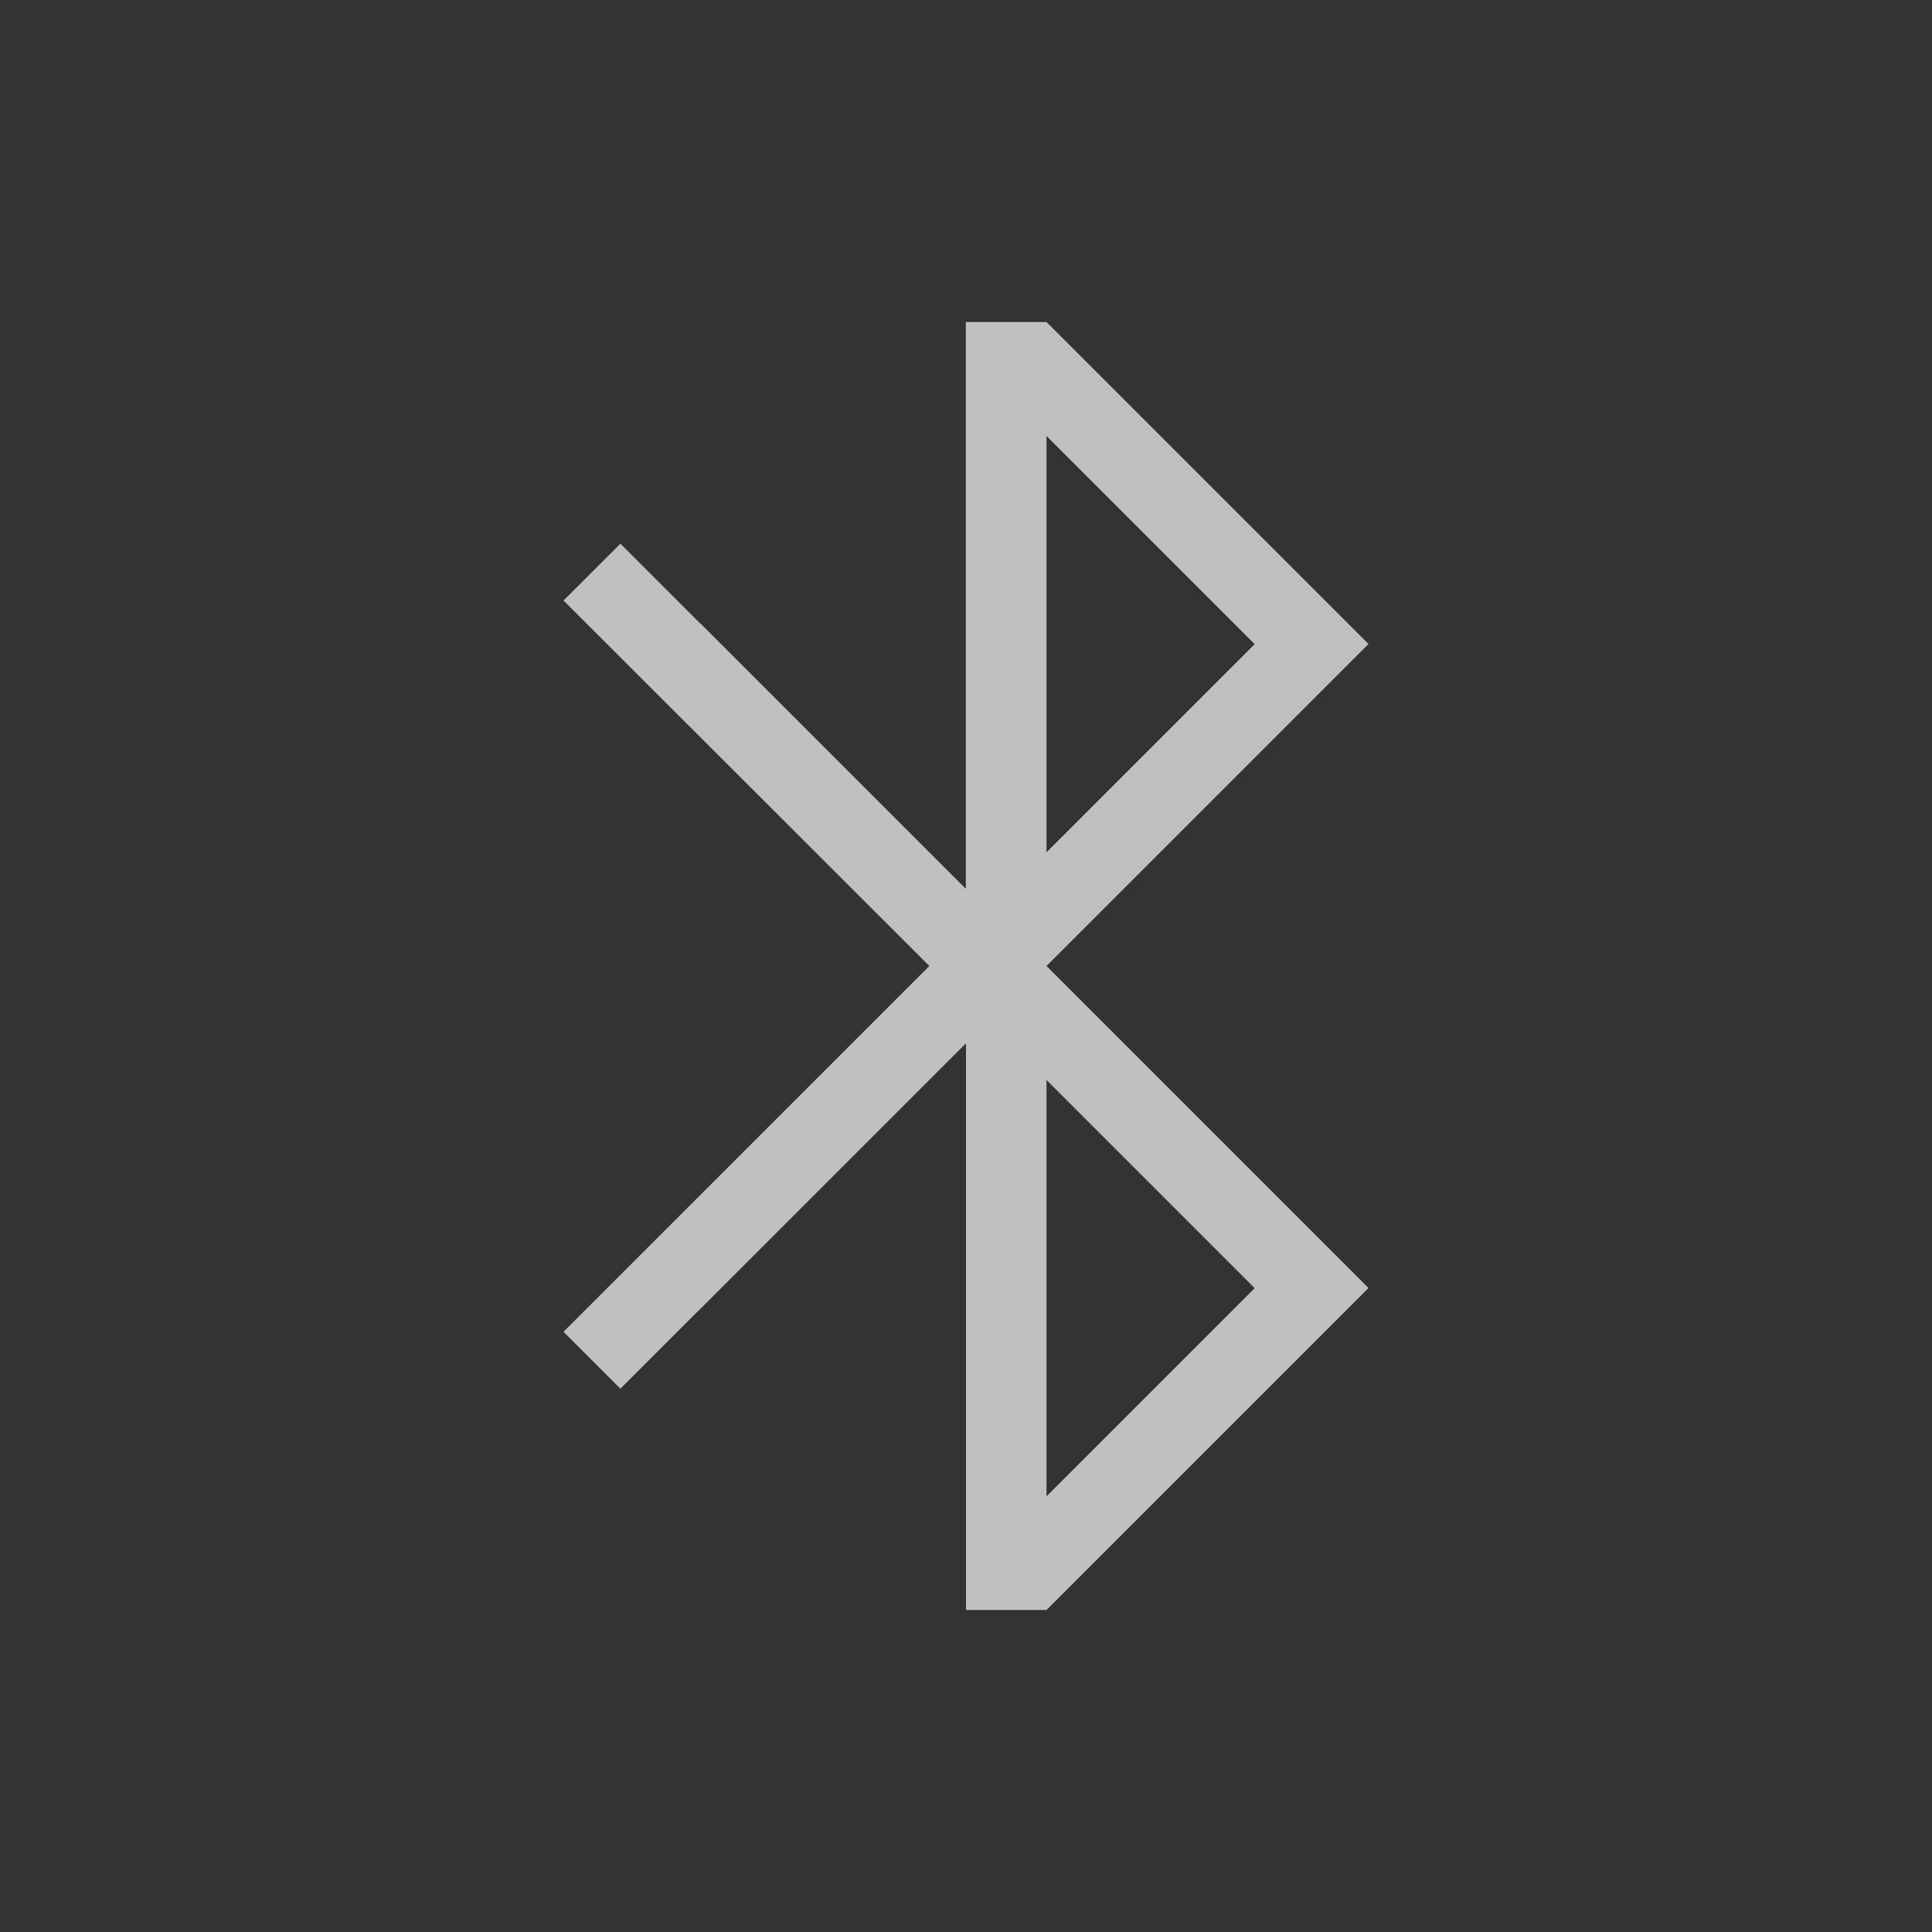 <svg xmlns="http://www.w3.org/2000/svg" width="24" height="24">
    <rect width="100%" height="100%" fill="#333333" stroke="none"/>
    <defs>
        <style id="current-color-scheme" type="text/css">
            .ColorScheme-Highlight{color:#a0b6cb}
        </style>
    </defs>
    <path fill="currentColor" d="M11.998 4v7.041L8.705 7.748l-.002.002-.996-.996L7 7.46 11.545 12 7 16.544l.707.707.996-.996h.002L12 12.96V20h1l4-4-4-4 4-4-4-4zM13 5.416l2.586 2.586L13 10.588zm0 8 2.586 2.586L13 18.588z" style="color:#fdfdfd;opacity:.7"/>
</svg>
